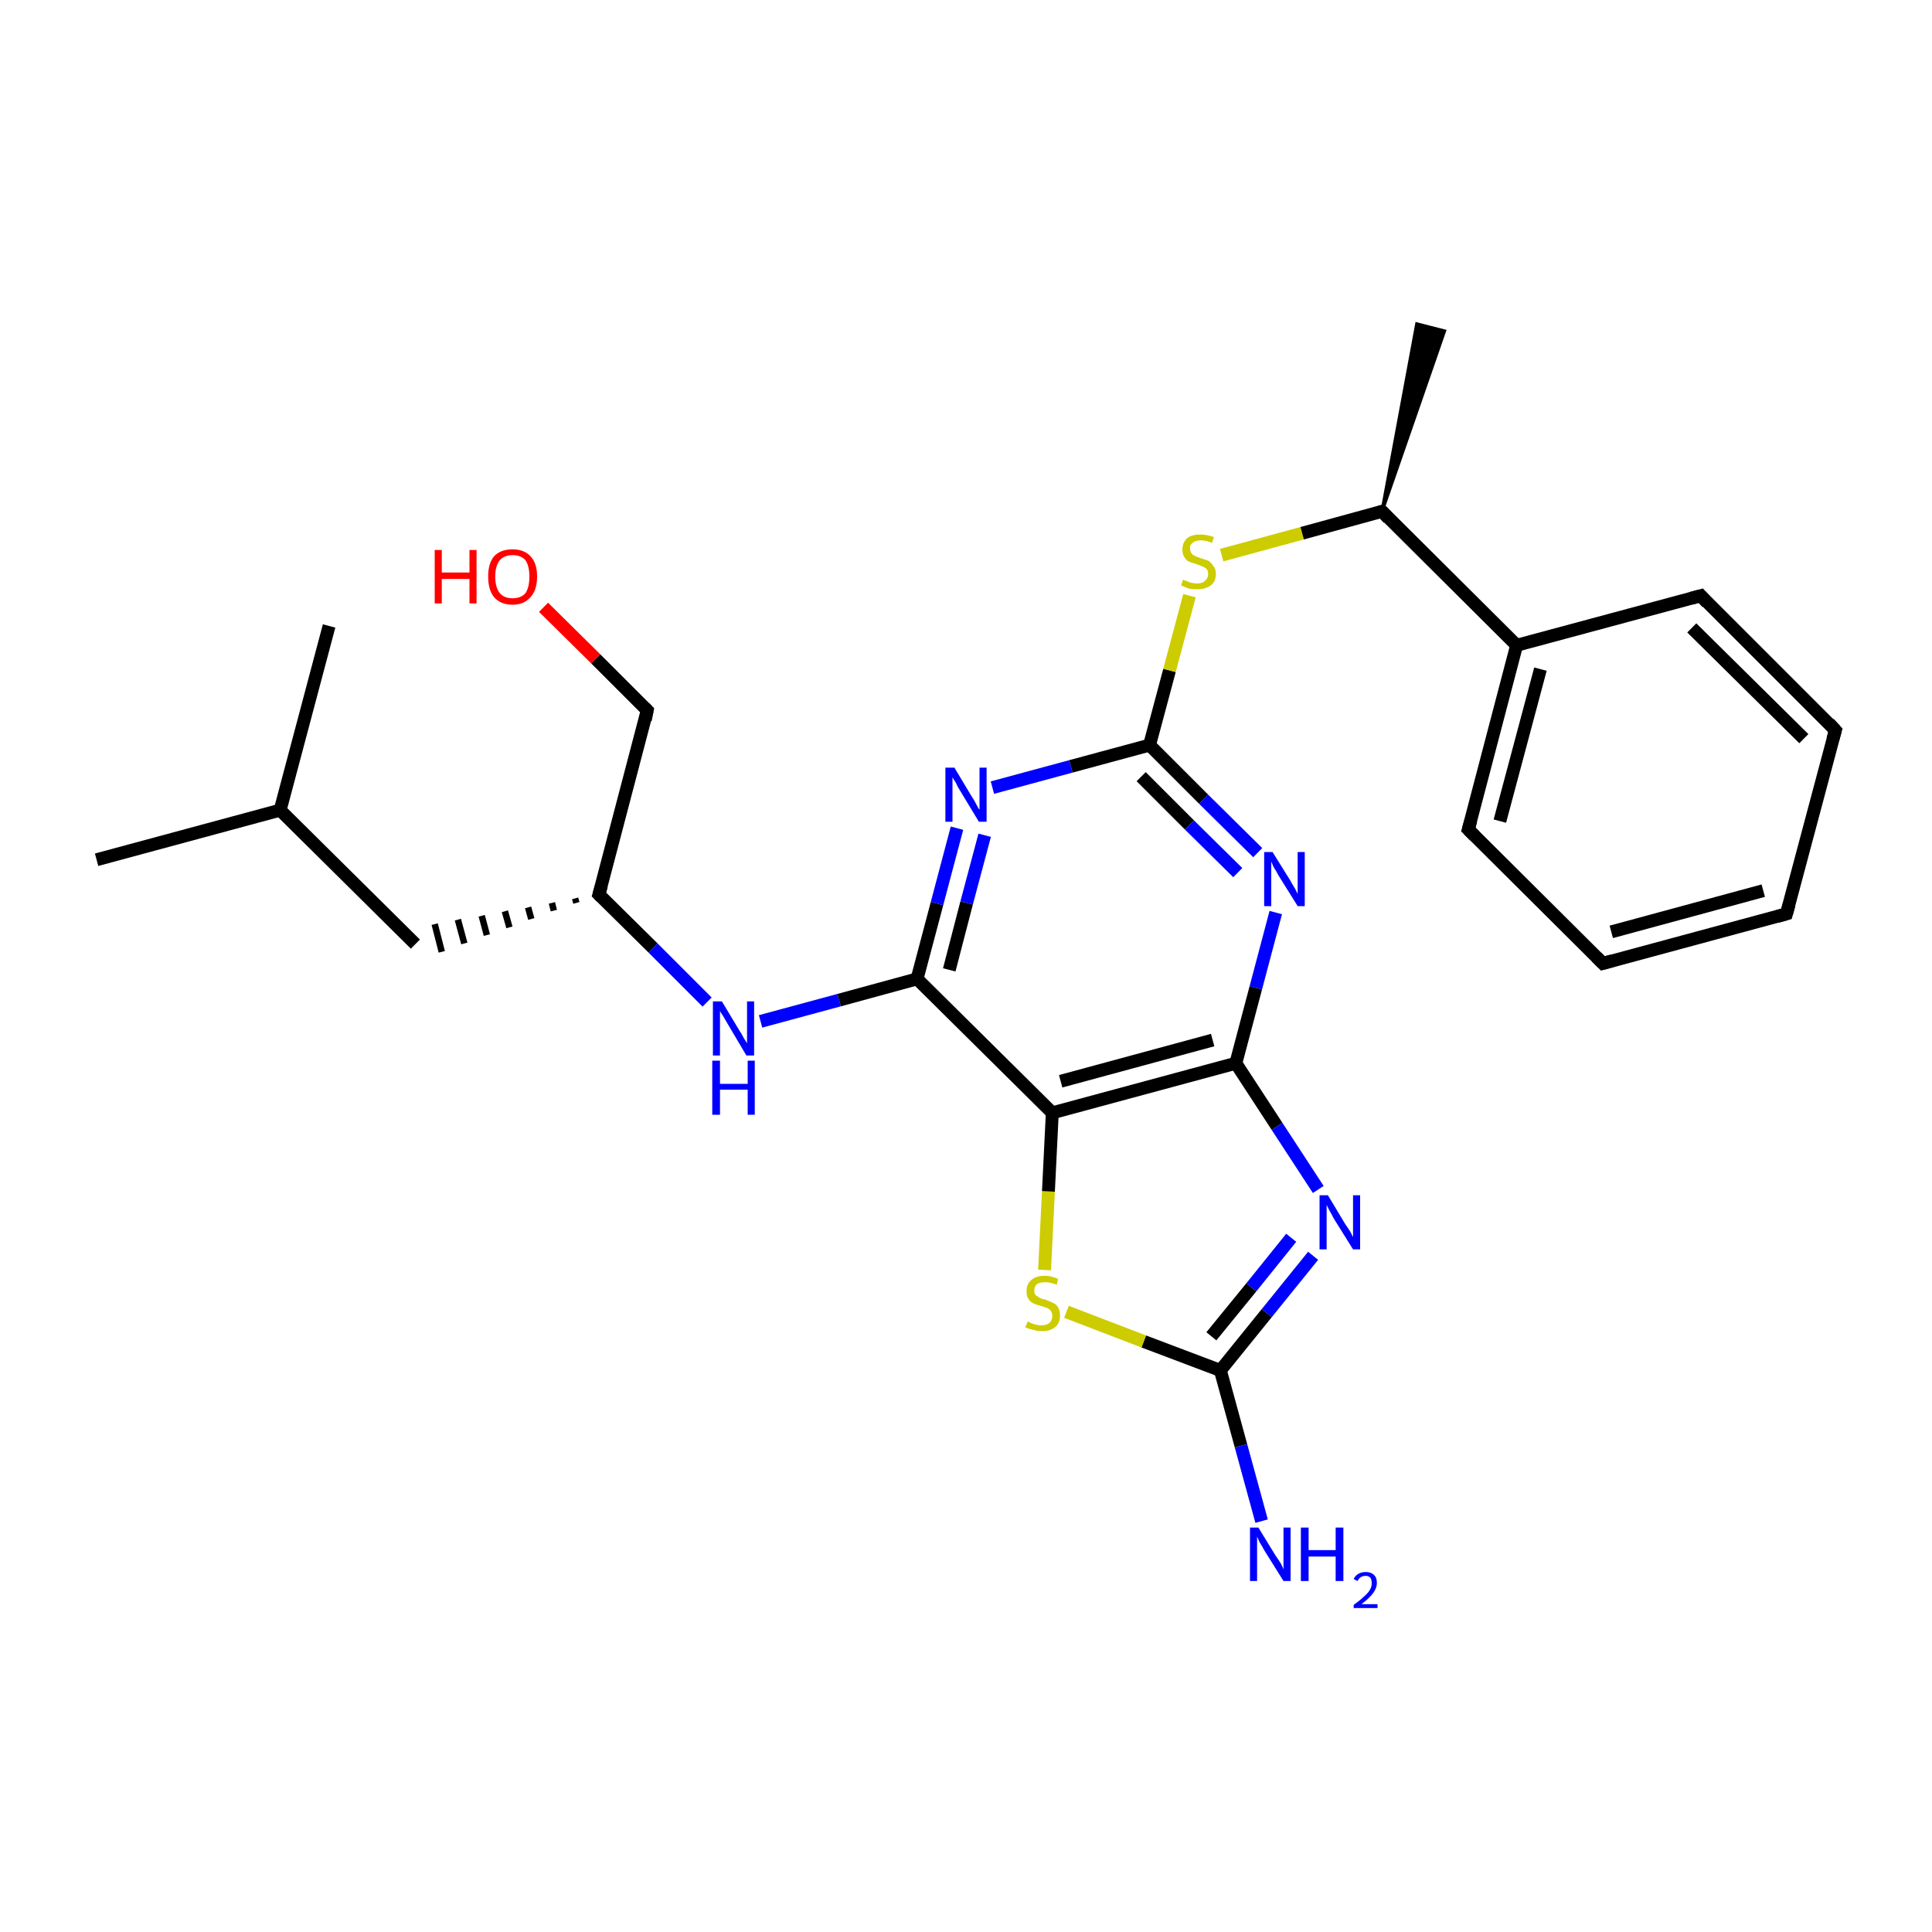 <?xml version='1.0' encoding='iso-8859-1'?>
<svg version='1.1' baseProfile='full'
              xmlns='http://www.w3.org/2000/svg'
                      xmlns:rdkit='http://www.rdkit.org/xml'
                      xmlns:xlink='http://www.w3.org/1999/xlink'
                  xml:space='preserve'
width='300px' height='300px' viewBox='0 0 300 300'>
<!-- END OF HEADER -->
<rect style='opacity:1.0;fill:#FFFFFF;stroke:none' width='300.0' height='300.0' x='0.0' y='0.0'> </rect>
<path class='bond-0 atom-0 atom-1' d='M 15.0,133.5 L 43.5,125.8' style='fill:none;fill-rule:evenodd;stroke:#000000;stroke-width:2.0px;stroke-linecap:butt;stroke-linejoin:miter;stroke-opacity:1' />
<path class='bond-1 atom-1 atom-2' d='M 43.5,125.8 L 51.1,97.2' style='fill:none;fill-rule:evenodd;stroke:#000000;stroke-width:2.0px;stroke-linecap:butt;stroke-linejoin:miter;stroke-opacity:1' />
<path class='bond-2 atom-1 atom-3' d='M 43.5,125.8 L 64.5,146.6' style='fill:none;fill-rule:evenodd;stroke:#000000;stroke-width:2.0px;stroke-linecap:butt;stroke-linejoin:miter;stroke-opacity:1' />
<path class='bond-3 atom-4 atom-3' d='M 89.3,139.5 L 89.5,140.2' style='fill:none;fill-rule:evenodd;stroke:#000000;stroke-width:1.0px;stroke-linecap:butt;stroke-linejoin:miter;stroke-opacity:1' />
<path class='bond-3 atom-4 atom-3' d='M 85.7,140.2 L 86.0,141.4' style='fill:none;fill-rule:evenodd;stroke:#000000;stroke-width:1.0px;stroke-linecap:butt;stroke-linejoin:miter;stroke-opacity:1' />
<path class='bond-3 atom-4 atom-3' d='M 82.0,140.9 L 82.5,142.7' style='fill:none;fill-rule:evenodd;stroke:#000000;stroke-width:1.0px;stroke-linecap:butt;stroke-linejoin:miter;stroke-opacity:1' />
<path class='bond-3 atom-4 atom-3' d='M 78.4,141.5 L 79.1,144.0' style='fill:none;fill-rule:evenodd;stroke:#000000;stroke-width:1.0px;stroke-linecap:butt;stroke-linejoin:miter;stroke-opacity:1' />
<path class='bond-3 atom-4 atom-3' d='M 74.8,142.2 L 75.6,145.2' style='fill:none;fill-rule:evenodd;stroke:#000000;stroke-width:1.0px;stroke-linecap:butt;stroke-linejoin:miter;stroke-opacity:1' />
<path class='bond-3 atom-4 atom-3' d='M 71.1,142.8 L 72.1,146.5' style='fill:none;fill-rule:evenodd;stroke:#000000;stroke-width:1.0px;stroke-linecap:butt;stroke-linejoin:miter;stroke-opacity:1' />
<path class='bond-3 atom-4 atom-3' d='M 67.5,143.5 L 68.6,147.8' style='fill:none;fill-rule:evenodd;stroke:#000000;stroke-width:1.0px;stroke-linecap:butt;stroke-linejoin:miter;stroke-opacity:1' />
<path class='bond-4 atom-4 atom-5' d='M 93.0,138.9 L 100.5,110.3' style='fill:none;fill-rule:evenodd;stroke:#000000;stroke-width:2.0px;stroke-linecap:butt;stroke-linejoin:miter;stroke-opacity:1' />
<path class='bond-5 atom-5 atom-6' d='M 100.5,110.3 L 92.5,102.3' style='fill:none;fill-rule:evenodd;stroke:#000000;stroke-width:2.0px;stroke-linecap:butt;stroke-linejoin:miter;stroke-opacity:1' />
<path class='bond-5 atom-5 atom-6' d='M 92.5,102.3 L 84.4,94.3' style='fill:none;fill-rule:evenodd;stroke:#FF0000;stroke-width:2.0px;stroke-linecap:butt;stroke-linejoin:miter;stroke-opacity:1' />
<path class='bond-6 atom-4 atom-7' d='M 93.0,138.9 L 101.4,147.2' style='fill:none;fill-rule:evenodd;stroke:#000000;stroke-width:2.0px;stroke-linecap:butt;stroke-linejoin:miter;stroke-opacity:1' />
<path class='bond-6 atom-4 atom-7' d='M 101.4,147.2 L 109.8,155.6' style='fill:none;fill-rule:evenodd;stroke:#0000FF;stroke-width:2.0px;stroke-linecap:butt;stroke-linejoin:miter;stroke-opacity:1' />
<path class='bond-7 atom-7 atom-8' d='M 118.1,158.6 L 130.3,155.3' style='fill:none;fill-rule:evenodd;stroke:#0000FF;stroke-width:2.0px;stroke-linecap:butt;stroke-linejoin:miter;stroke-opacity:1' />
<path class='bond-7 atom-7 atom-8' d='M 130.3,155.3 L 142.4,152.0' style='fill:none;fill-rule:evenodd;stroke:#000000;stroke-width:2.0px;stroke-linecap:butt;stroke-linejoin:miter;stroke-opacity:1' />
<path class='bond-8 atom-8 atom-9' d='M 142.4,152.0 L 145.5,140.3' style='fill:none;fill-rule:evenodd;stroke:#000000;stroke-width:2.0px;stroke-linecap:butt;stroke-linejoin:miter;stroke-opacity:1' />
<path class='bond-8 atom-8 atom-9' d='M 145.5,140.3 L 148.6,128.6' style='fill:none;fill-rule:evenodd;stroke:#0000FF;stroke-width:2.0px;stroke-linecap:butt;stroke-linejoin:miter;stroke-opacity:1' />
<path class='bond-8 atom-8 atom-9' d='M 147.4,150.6 L 150.1,140.2' style='fill:none;fill-rule:evenodd;stroke:#000000;stroke-width:2.0px;stroke-linecap:butt;stroke-linejoin:miter;stroke-opacity:1' />
<path class='bond-8 atom-8 atom-9' d='M 150.1,140.2 L 152.9,129.7' style='fill:none;fill-rule:evenodd;stroke:#0000FF;stroke-width:2.0px;stroke-linecap:butt;stroke-linejoin:miter;stroke-opacity:1' />
<path class='bond-9 atom-9 atom-10' d='M 154.1,122.3 L 166.3,119.0' style='fill:none;fill-rule:evenodd;stroke:#0000FF;stroke-width:2.0px;stroke-linecap:butt;stroke-linejoin:miter;stroke-opacity:1' />
<path class='bond-9 atom-9 atom-10' d='M 166.3,119.0 L 178.5,115.7' style='fill:none;fill-rule:evenodd;stroke:#000000;stroke-width:2.0px;stroke-linecap:butt;stroke-linejoin:miter;stroke-opacity:1' />
<path class='bond-10 atom-10 atom-11' d='M 178.5,115.7 L 181.6,104.1' style='fill:none;fill-rule:evenodd;stroke:#000000;stroke-width:2.0px;stroke-linecap:butt;stroke-linejoin:miter;stroke-opacity:1' />
<path class='bond-10 atom-10 atom-11' d='M 181.6,104.1 L 184.7,92.5' style='fill:none;fill-rule:evenodd;stroke:#CCCC00;stroke-width:2.0px;stroke-linecap:butt;stroke-linejoin:miter;stroke-opacity:1' />
<path class='bond-11 atom-11 atom-12' d='M 189.7,86.2 L 202.2,82.8' style='fill:none;fill-rule:evenodd;stroke:#CCCC00;stroke-width:2.0px;stroke-linecap:butt;stroke-linejoin:miter;stroke-opacity:1' />
<path class='bond-11 atom-11 atom-12' d='M 202.2,82.8 L 214.6,79.4' style='fill:none;fill-rule:evenodd;stroke:#000000;stroke-width:2.0px;stroke-linecap:butt;stroke-linejoin:miter;stroke-opacity:1' />
<path class='bond-12 atom-12 atom-13' d='M 214.6,79.4 L 220.0,50.3 L 224.3,51.4 Z' style='fill:#000000;fill-rule:evenodd;fill-opacity:1;stroke:#000000;stroke-width:0.5px;stroke-linecap:butt;stroke-linejoin:miter;stroke-miterlimit:10;stroke-opacity:1;' />
<path class='bond-13 atom-12 atom-14' d='M 214.6,79.4 L 235.5,100.2' style='fill:none;fill-rule:evenodd;stroke:#000000;stroke-width:2.0px;stroke-linecap:butt;stroke-linejoin:miter;stroke-opacity:1' />
<path class='bond-14 atom-14 atom-15' d='M 235.5,100.2 L 228.0,128.8' style='fill:none;fill-rule:evenodd;stroke:#000000;stroke-width:2.0px;stroke-linecap:butt;stroke-linejoin:miter;stroke-opacity:1' />
<path class='bond-14 atom-14 atom-15' d='M 239.2,103.9 L 232.9,127.5' style='fill:none;fill-rule:evenodd;stroke:#000000;stroke-width:2.0px;stroke-linecap:butt;stroke-linejoin:miter;stroke-opacity:1' />
<path class='bond-15 atom-15 atom-16' d='M 228.0,128.8 L 248.9,149.6' style='fill:none;fill-rule:evenodd;stroke:#000000;stroke-width:2.0px;stroke-linecap:butt;stroke-linejoin:miter;stroke-opacity:1' />
<path class='bond-16 atom-16 atom-17' d='M 248.9,149.6 L 277.4,141.9' style='fill:none;fill-rule:evenodd;stroke:#000000;stroke-width:2.0px;stroke-linecap:butt;stroke-linejoin:miter;stroke-opacity:1' />
<path class='bond-16 atom-16 atom-17' d='M 250.2,144.7 L 273.8,138.3' style='fill:none;fill-rule:evenodd;stroke:#000000;stroke-width:2.0px;stroke-linecap:butt;stroke-linejoin:miter;stroke-opacity:1' />
<path class='bond-17 atom-17 atom-18' d='M 277.4,141.9 L 285.0,113.4' style='fill:none;fill-rule:evenodd;stroke:#000000;stroke-width:2.0px;stroke-linecap:butt;stroke-linejoin:miter;stroke-opacity:1' />
<path class='bond-18 atom-18 atom-19' d='M 285.0,113.4 L 264.1,92.5' style='fill:none;fill-rule:evenodd;stroke:#000000;stroke-width:2.0px;stroke-linecap:butt;stroke-linejoin:miter;stroke-opacity:1' />
<path class='bond-18 atom-18 atom-19' d='M 280.1,114.7 L 262.7,97.5' style='fill:none;fill-rule:evenodd;stroke:#000000;stroke-width:2.0px;stroke-linecap:butt;stroke-linejoin:miter;stroke-opacity:1' />
<path class='bond-19 atom-10 atom-20' d='M 178.5,115.7 L 186.9,124.1' style='fill:none;fill-rule:evenodd;stroke:#000000;stroke-width:2.0px;stroke-linecap:butt;stroke-linejoin:miter;stroke-opacity:1' />
<path class='bond-19 atom-10 atom-20' d='M 186.9,124.1 L 195.3,132.4' style='fill:none;fill-rule:evenodd;stroke:#0000FF;stroke-width:2.0px;stroke-linecap:butt;stroke-linejoin:miter;stroke-opacity:1' />
<path class='bond-19 atom-10 atom-20' d='M 177.2,120.6 L 184.7,128.1' style='fill:none;fill-rule:evenodd;stroke:#000000;stroke-width:2.0px;stroke-linecap:butt;stroke-linejoin:miter;stroke-opacity:1' />
<path class='bond-19 atom-10 atom-20' d='M 184.7,128.1 L 192.2,135.5' style='fill:none;fill-rule:evenodd;stroke:#0000FF;stroke-width:2.0px;stroke-linecap:butt;stroke-linejoin:miter;stroke-opacity:1' />
<path class='bond-20 atom-20 atom-21' d='M 198.1,141.7 L 195.0,153.4' style='fill:none;fill-rule:evenodd;stroke:#0000FF;stroke-width:2.0px;stroke-linecap:butt;stroke-linejoin:miter;stroke-opacity:1' />
<path class='bond-20 atom-20 atom-21' d='M 195.0,153.4 L 191.9,165.1' style='fill:none;fill-rule:evenodd;stroke:#000000;stroke-width:2.0px;stroke-linecap:butt;stroke-linejoin:miter;stroke-opacity:1' />
<path class='bond-21 atom-21 atom-22' d='M 191.9,165.1 L 198.3,174.9' style='fill:none;fill-rule:evenodd;stroke:#000000;stroke-width:2.0px;stroke-linecap:butt;stroke-linejoin:miter;stroke-opacity:1' />
<path class='bond-21 atom-21 atom-22' d='M 198.3,174.9 L 204.7,184.7' style='fill:none;fill-rule:evenodd;stroke:#0000FF;stroke-width:2.0px;stroke-linecap:butt;stroke-linejoin:miter;stroke-opacity:1' />
<path class='bond-22 atom-22 atom-23' d='M 203.9,195.0 L 196.7,203.9' style='fill:none;fill-rule:evenodd;stroke:#0000FF;stroke-width:2.0px;stroke-linecap:butt;stroke-linejoin:miter;stroke-opacity:1' />
<path class='bond-22 atom-22 atom-23' d='M 196.7,203.9 L 189.5,212.8' style='fill:none;fill-rule:evenodd;stroke:#000000;stroke-width:2.0px;stroke-linecap:butt;stroke-linejoin:miter;stroke-opacity:1' />
<path class='bond-22 atom-22 atom-23' d='M 200.5,192.2 L 194.3,199.9' style='fill:none;fill-rule:evenodd;stroke:#0000FF;stroke-width:2.0px;stroke-linecap:butt;stroke-linejoin:miter;stroke-opacity:1' />
<path class='bond-22 atom-22 atom-23' d='M 194.3,199.9 L 188.1,207.5' style='fill:none;fill-rule:evenodd;stroke:#000000;stroke-width:2.0px;stroke-linecap:butt;stroke-linejoin:miter;stroke-opacity:1' />
<path class='bond-23 atom-23 atom-24' d='M 189.5,212.8 L 192.7,224.5' style='fill:none;fill-rule:evenodd;stroke:#000000;stroke-width:2.0px;stroke-linecap:butt;stroke-linejoin:miter;stroke-opacity:1' />
<path class='bond-23 atom-23 atom-24' d='M 192.7,224.5 L 195.9,236.2' style='fill:none;fill-rule:evenodd;stroke:#0000FF;stroke-width:2.0px;stroke-linecap:butt;stroke-linejoin:miter;stroke-opacity:1' />
<path class='bond-24 atom-23 atom-25' d='M 189.5,212.8 L 177.6,208.3' style='fill:none;fill-rule:evenodd;stroke:#000000;stroke-width:2.0px;stroke-linecap:butt;stroke-linejoin:miter;stroke-opacity:1' />
<path class='bond-24 atom-23 atom-25' d='M 177.6,208.3 L 165.6,203.7' style='fill:none;fill-rule:evenodd;stroke:#CCCC00;stroke-width:2.0px;stroke-linecap:butt;stroke-linejoin:miter;stroke-opacity:1' />
<path class='bond-25 atom-25 atom-26' d='M 162.2,197.2 L 162.8,185.0' style='fill:none;fill-rule:evenodd;stroke:#CCCC00;stroke-width:2.0px;stroke-linecap:butt;stroke-linejoin:miter;stroke-opacity:1' />
<path class='bond-25 atom-25 atom-26' d='M 162.8,185.0 L 163.4,172.8' style='fill:none;fill-rule:evenodd;stroke:#000000;stroke-width:2.0px;stroke-linecap:butt;stroke-linejoin:miter;stroke-opacity:1' />
<path class='bond-26 atom-26 atom-8' d='M 163.4,172.8 L 142.4,152.0' style='fill:none;fill-rule:evenodd;stroke:#000000;stroke-width:2.0px;stroke-linecap:butt;stroke-linejoin:miter;stroke-opacity:1' />
<path class='bond-27 atom-19 atom-14' d='M 264.1,92.5 L 235.5,100.2' style='fill:none;fill-rule:evenodd;stroke:#000000;stroke-width:2.0px;stroke-linecap:butt;stroke-linejoin:miter;stroke-opacity:1' />
<path class='bond-28 atom-26 atom-21' d='M 163.4,172.8 L 191.9,165.1' style='fill:none;fill-rule:evenodd;stroke:#000000;stroke-width:2.0px;stroke-linecap:butt;stroke-linejoin:miter;stroke-opacity:1' />
<path class='bond-28 atom-26 atom-21' d='M 164.7,167.9 L 188.3,161.5' style='fill:none;fill-rule:evenodd;stroke:#000000;stroke-width:2.0px;stroke-linecap:butt;stroke-linejoin:miter;stroke-opacity:1' />
<path d='M 93.4,137.5 L 93.0,138.9 L 93.4,139.3' style='fill:none;stroke:#000000;stroke-width:2.0px;stroke-linecap:butt;stroke-linejoin:miter;stroke-miterlimit:10;stroke-opacity:1;' />
<path d='M 100.2,111.8 L 100.5,110.3 L 100.1,109.9' style='fill:none;stroke:#000000;stroke-width:2.0px;stroke-linecap:butt;stroke-linejoin:miter;stroke-miterlimit:10;stroke-opacity:1;' />
<path d='M 214.0,79.6 L 214.6,79.4 L 215.6,80.5' style='fill:none;stroke:#000000;stroke-width:2.0px;stroke-linecap:butt;stroke-linejoin:miter;stroke-miterlimit:10;stroke-opacity:1;' />
<path d='M 228.4,127.4 L 228.0,128.8 L 229.0,129.8' style='fill:none;stroke:#000000;stroke-width:2.0px;stroke-linecap:butt;stroke-linejoin:miter;stroke-miterlimit:10;stroke-opacity:1;' />
<path d='M 247.9,148.6 L 248.9,149.6 L 250.3,149.2' style='fill:none;stroke:#000000;stroke-width:2.0px;stroke-linecap:butt;stroke-linejoin:miter;stroke-miterlimit:10;stroke-opacity:1;' />
<path d='M 276.0,142.3 L 277.4,141.9 L 277.8,140.5' style='fill:none;stroke:#000000;stroke-width:2.0px;stroke-linecap:butt;stroke-linejoin:miter;stroke-miterlimit:10;stroke-opacity:1;' />
<path d='M 284.6,114.8 L 285.0,113.4 L 284.0,112.3' style='fill:none;stroke:#000000;stroke-width:2.0px;stroke-linecap:butt;stroke-linejoin:miter;stroke-miterlimit:10;stroke-opacity:1;' />
<path d='M 265.1,93.6 L 264.1,92.5 L 262.6,92.9' style='fill:none;stroke:#000000;stroke-width:2.0px;stroke-linecap:butt;stroke-linejoin:miter;stroke-miterlimit:10;stroke-opacity:1;' />
<path class='atom-6' d='M 67.5 85.4
L 68.6 85.4
L 68.6 88.9
L 72.9 88.9
L 72.9 85.4
L 74.0 85.4
L 74.0 93.7
L 72.9 93.7
L 72.9 89.9
L 68.6 89.9
L 68.6 93.7
L 67.5 93.7
L 67.5 85.4
' fill='#FF0000'/>
<path class='atom-6' d='M 75.8 89.5
Q 75.8 87.5, 76.7 86.4
Q 77.7 85.3, 79.6 85.3
Q 81.4 85.3, 82.4 86.4
Q 83.4 87.5, 83.4 89.5
Q 83.4 91.6, 82.4 92.7
Q 81.4 93.9, 79.6 93.9
Q 77.7 93.9, 76.7 92.7
Q 75.8 91.6, 75.8 89.5
M 79.6 92.9
Q 80.9 92.9, 81.6 92.1
Q 82.2 91.2, 82.2 89.5
Q 82.2 87.9, 81.6 87.0
Q 80.9 86.2, 79.6 86.2
Q 78.3 86.2, 77.6 87.0
Q 76.9 87.9, 76.9 89.5
Q 76.9 91.2, 77.6 92.1
Q 78.3 92.9, 79.6 92.9
' fill='#FF0000'/>
<path class='atom-7' d='M 112.1 155.5
L 114.8 160.0
Q 115.1 160.4, 115.5 161.2
Q 116.0 162.0, 116.0 162.0
L 116.0 155.5
L 117.1 155.5
L 117.1 163.9
L 115.9 163.9
L 113.0 159.0
Q 112.7 158.5, 112.3 157.8
Q 111.9 157.2, 111.8 157.0
L 111.8 163.9
L 110.7 163.9
L 110.7 155.5
L 112.1 155.5
' fill='#0000FF'/>
<path class='atom-7' d='M 110.6 164.7
L 111.8 164.7
L 111.8 168.3
L 116.1 168.3
L 116.1 164.7
L 117.2 164.7
L 117.2 173.1
L 116.1 173.1
L 116.1 169.2
L 111.8 169.2
L 111.8 173.1
L 110.6 173.1
L 110.6 164.7
' fill='#0000FF'/>
<path class='atom-9' d='M 148.2 119.2
L 150.9 123.7
Q 151.2 124.1, 151.6 124.9
Q 152.0 125.7, 152.1 125.7
L 152.1 119.2
L 153.2 119.2
L 153.2 127.6
L 152.0 127.6
L 149.1 122.8
Q 148.7 122.2, 148.4 121.5
Q 148.0 120.9, 147.9 120.7
L 147.9 127.6
L 146.8 127.6
L 146.8 119.2
L 148.2 119.2
' fill='#0000FF'/>
<path class='atom-11' d='M 183.7 90.0
Q 183.8 90.1, 184.2 90.2
Q 184.6 90.4, 185.0 90.5
Q 185.5 90.6, 185.9 90.6
Q 186.7 90.6, 187.1 90.2
Q 187.6 89.8, 187.6 89.1
Q 187.6 88.7, 187.4 88.4
Q 187.1 88.1, 186.8 88.0
Q 186.4 87.8, 185.8 87.6
Q 185.1 87.4, 184.6 87.2
Q 184.2 87.0, 183.9 86.5
Q 183.6 86.1, 183.6 85.3
Q 183.6 84.3, 184.3 83.6
Q 185.0 83.0, 186.4 83.0
Q 187.4 83.0, 188.5 83.4
L 188.2 84.3
Q 187.2 83.9, 186.5 83.9
Q 185.6 83.9, 185.2 84.3
Q 184.7 84.6, 184.8 85.2
Q 184.8 85.6, 185.0 85.9
Q 185.2 86.2, 185.5 86.3
Q 185.9 86.5, 186.5 86.7
Q 187.2 86.9, 187.7 87.1
Q 188.1 87.4, 188.4 87.9
Q 188.8 88.3, 188.8 89.1
Q 188.8 90.3, 188.0 90.9
Q 187.2 91.5, 185.9 91.5
Q 185.2 91.5, 184.6 91.4
Q 184.1 91.2, 183.4 90.9
L 183.7 90.0
' fill='#CCCC00'/>
<path class='atom-20' d='M 197.6 132.3
L 200.4 136.8
Q 200.6 137.2, 201.1 138.0
Q 201.5 138.8, 201.5 138.8
L 201.5 132.3
L 202.6 132.3
L 202.6 140.7
L 201.5 140.7
L 198.5 135.9
Q 198.2 135.3, 197.8 134.7
Q 197.5 134.0, 197.4 133.8
L 197.4 140.7
L 196.3 140.7
L 196.3 132.3
L 197.6 132.3
' fill='#0000FF'/>
<path class='atom-22' d='M 206.2 185.6
L 208.9 190.1
Q 209.2 190.5, 209.7 191.3
Q 210.1 192.1, 210.1 192.1
L 210.1 185.6
L 211.2 185.6
L 211.2 194.0
L 210.1 194.0
L 207.1 189.2
Q 206.8 188.6, 206.4 187.9
Q 206.1 187.3, 206.0 187.1
L 206.0 194.0
L 204.9 194.0
L 204.9 185.6
L 206.2 185.6
' fill='#0000FF'/>
<path class='atom-24' d='M 195.4 237.2
L 198.1 241.6
Q 198.4 242.0, 198.9 242.8
Q 199.3 243.6, 199.3 243.7
L 199.3 237.2
L 200.4 237.2
L 200.4 245.5
L 199.3 245.5
L 196.3 240.7
Q 196.0 240.1, 195.6 239.5
Q 195.3 238.8, 195.2 238.6
L 195.2 245.5
L 194.1 245.5
L 194.1 237.2
L 195.4 237.2
' fill='#0000FF'/>
<path class='atom-24' d='M 202.0 237.2
L 203.2 237.2
L 203.2 240.7
L 207.4 240.7
L 207.4 237.2
L 208.6 237.2
L 208.6 245.5
L 207.4 245.5
L 207.4 241.7
L 203.2 241.7
L 203.2 245.5
L 202.0 245.5
L 202.0 237.2
' fill='#0000FF'/>
<path class='atom-24' d='M 210.2 245.2
Q 210.4 244.7, 210.9 244.4
Q 211.4 244.1, 212.1 244.1
Q 212.9 244.1, 213.4 244.6
Q 213.8 245.0, 213.8 245.8
Q 213.8 246.6, 213.2 247.4
Q 212.6 248.2, 211.4 249.1
L 213.9 249.1
L 213.9 249.7
L 210.2 249.7
L 210.2 249.2
Q 211.2 248.5, 211.8 247.9
Q 212.4 247.4, 212.7 246.9
Q 213.0 246.4, 213.0 245.9
Q 213.0 245.3, 212.8 245.0
Q 212.5 244.7, 212.1 244.7
Q 211.6 244.7, 211.3 244.9
Q 211.0 245.1, 210.8 245.5
L 210.2 245.2
' fill='#0000FF'/>
<path class='atom-25' d='M 159.6 205.2
Q 159.7 205.2, 160.0 205.4
Q 160.4 205.6, 160.9 205.7
Q 161.3 205.8, 161.7 205.8
Q 162.5 205.8, 163.0 205.4
Q 163.4 205.0, 163.4 204.3
Q 163.4 203.9, 163.2 203.6
Q 163.0 203.3, 162.6 203.1
Q 162.3 203.0, 161.7 202.8
Q 160.9 202.6, 160.5 202.4
Q 160.0 202.2, 159.7 201.7
Q 159.4 201.3, 159.4 200.5
Q 159.4 199.4, 160.1 198.8
Q 160.8 198.1, 162.3 198.1
Q 163.2 198.1, 164.3 198.6
L 164.1 199.5
Q 163.1 199.1, 162.3 199.1
Q 161.5 199.1, 161.0 199.4
Q 160.6 199.8, 160.6 200.4
Q 160.6 200.8, 160.8 201.1
Q 161.1 201.3, 161.4 201.5
Q 161.7 201.7, 162.3 201.8
Q 163.1 202.1, 163.5 202.3
Q 164.0 202.5, 164.3 203.0
Q 164.6 203.5, 164.6 204.3
Q 164.6 205.5, 163.8 206.1
Q 163.1 206.7, 161.8 206.7
Q 161.0 206.7, 160.5 206.5
Q 159.9 206.4, 159.2 206.1
L 159.6 205.2
' fill='#CCCC00'/>
</svg>
